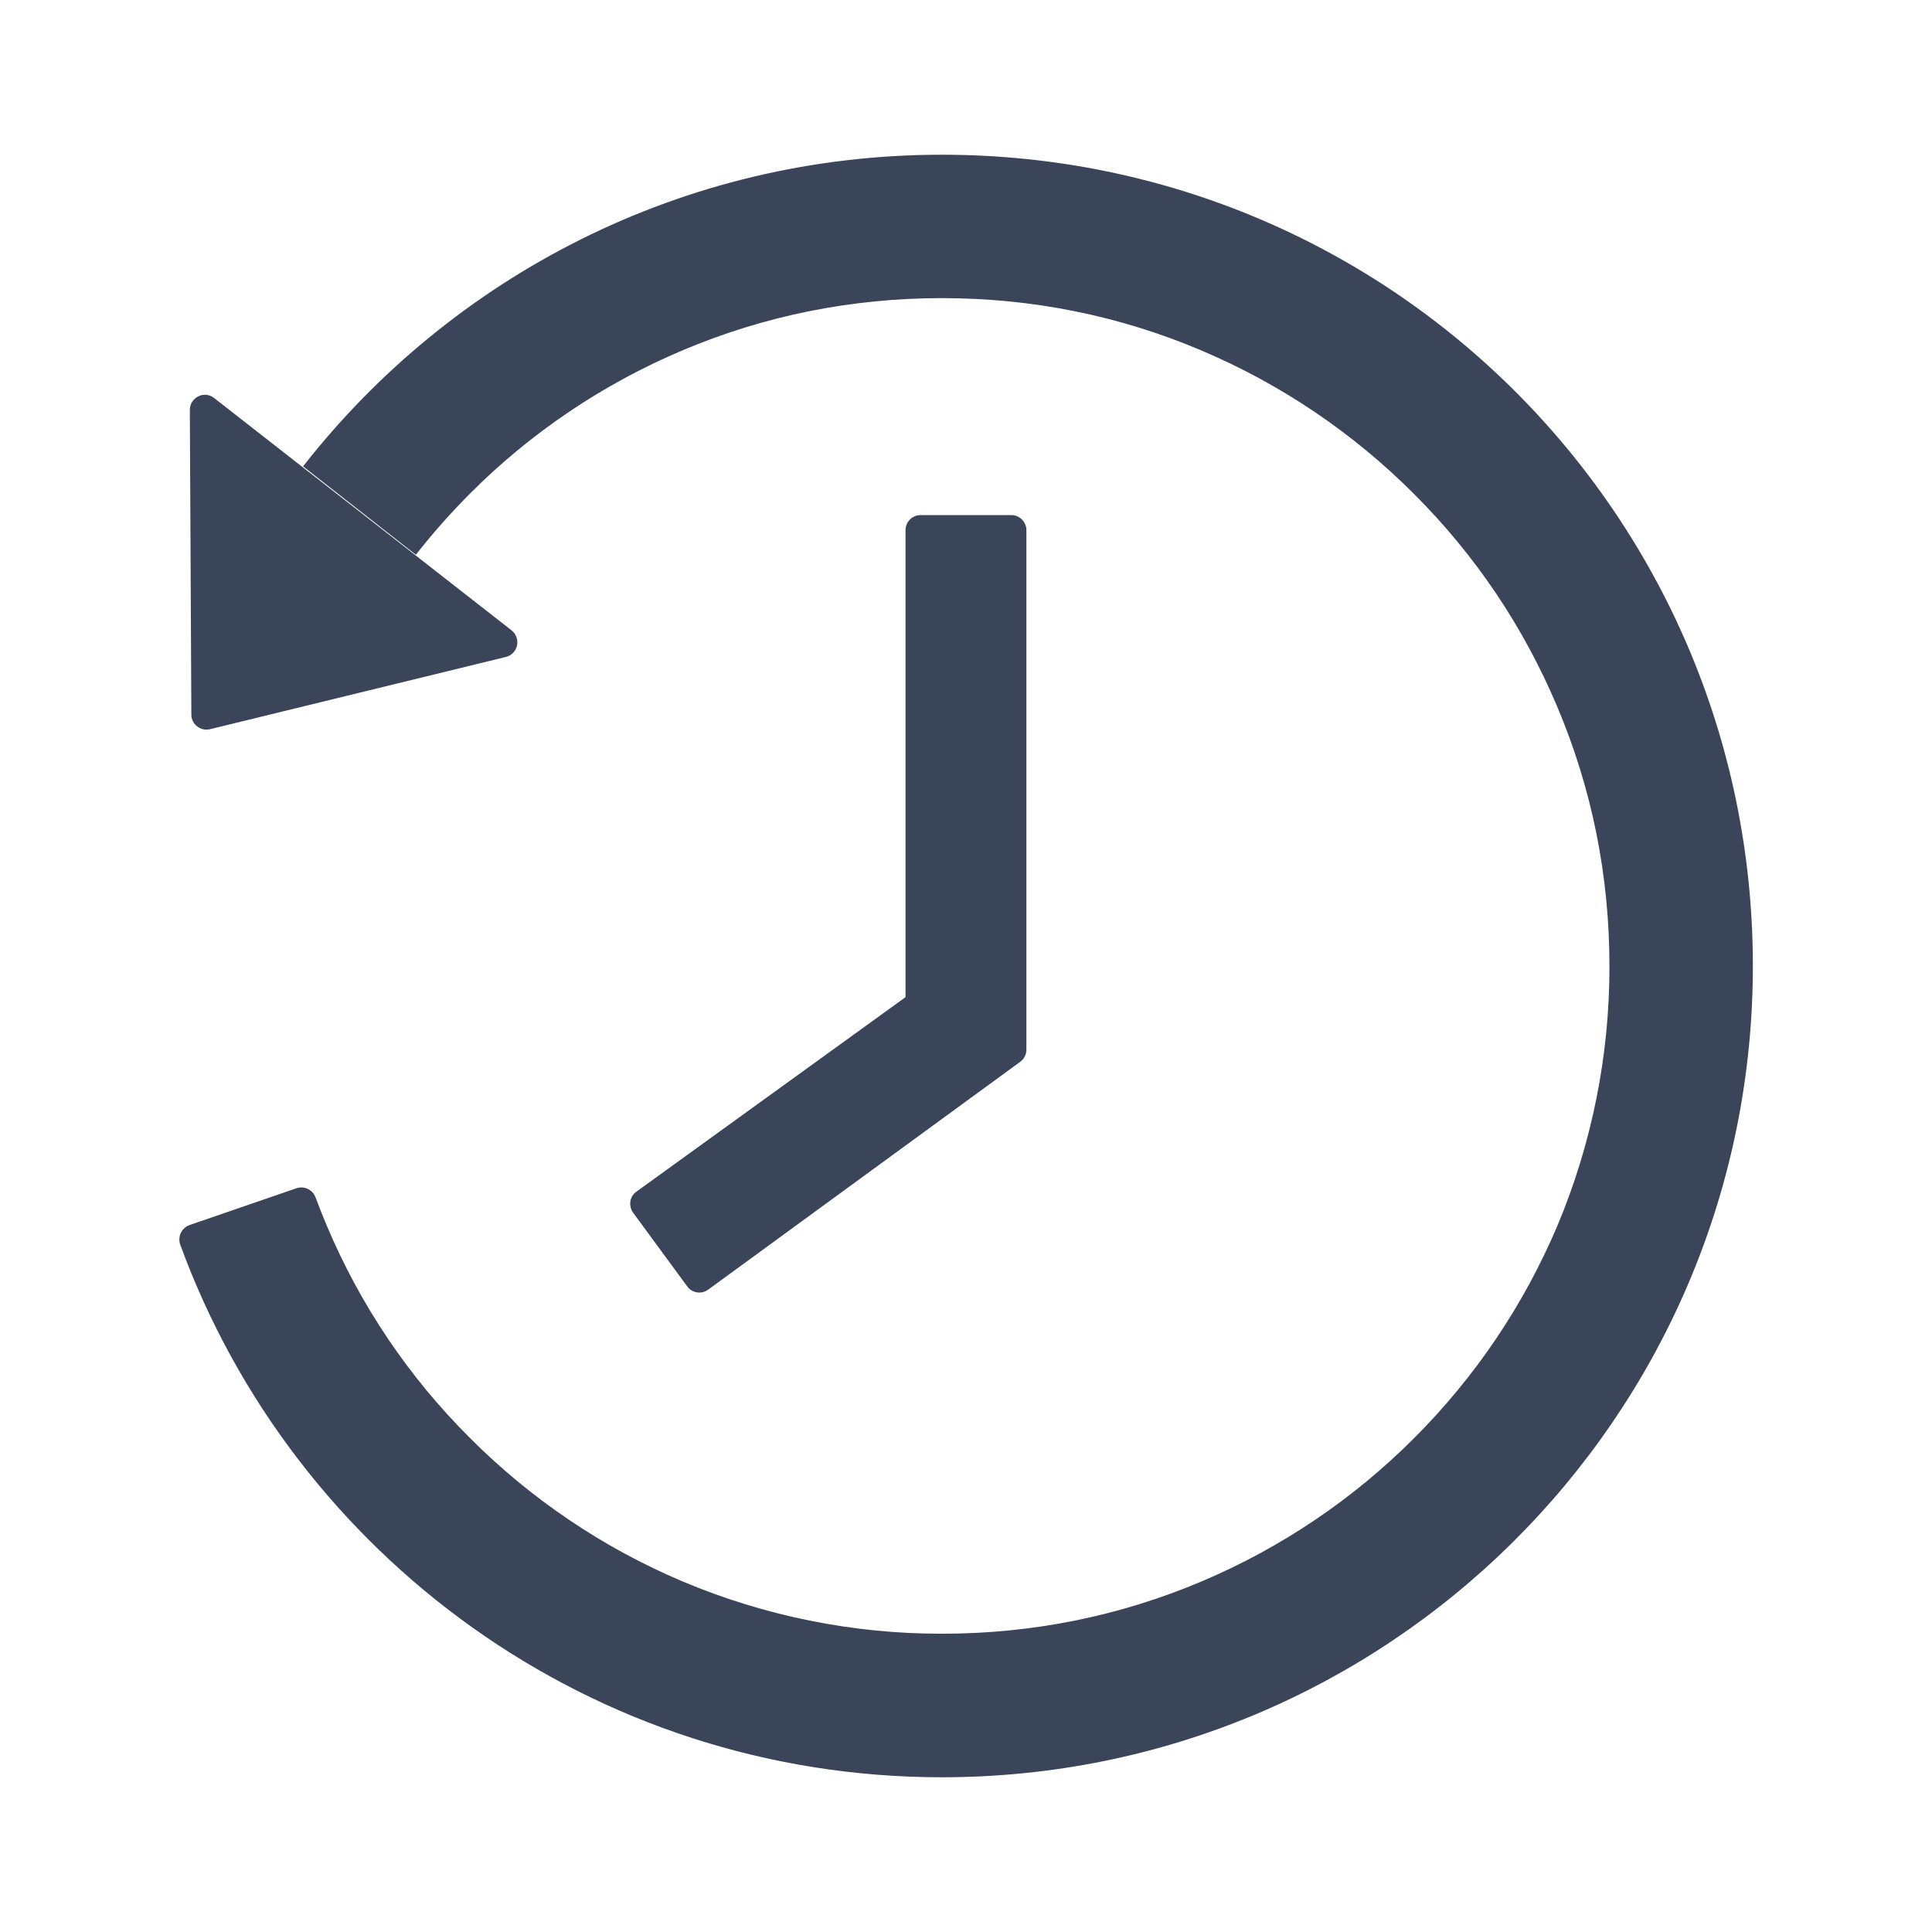 <svg width="23" height="23" viewBox="0 0 23 23" fill="none" xmlns="http://www.w3.org/2000/svg">
<path d="M10.959 6.132H12.04C12.138 6.132 12.219 6.213 12.219 6.312V12.495C12.219 12.553 12.192 12.607 12.145 12.641L8.432 15.352C8.351 15.411 8.239 15.395 8.181 15.314L7.538 14.438C7.478 14.355 7.496 14.242 7.577 14.186L10.78 11.871V6.312C10.78 6.213 10.86 6.132 10.959 6.132ZM6.022 7.821L2.5 8.681C2.388 8.708 2.278 8.623 2.278 8.508L2.26 4.881C2.26 4.73 2.433 4.645 2.55 4.739L6.09 7.504C6.116 7.525 6.137 7.553 6.148 7.584C6.16 7.616 6.162 7.651 6.155 7.684C6.148 7.717 6.132 7.747 6.109 7.771C6.085 7.796 6.055 7.813 6.022 7.821ZM2.256 14.584L3.529 14.146C3.573 14.131 3.622 14.133 3.664 14.154C3.707 14.174 3.74 14.21 3.756 14.254C3.799 14.368 3.844 14.481 3.891 14.593C4.291 15.539 4.863 16.39 5.596 17.12C6.32 17.846 7.178 18.425 8.122 18.825C9.101 19.238 10.153 19.451 11.215 19.449C12.289 19.449 13.329 19.24 14.308 18.825C15.253 18.425 16.111 17.846 16.835 17.12C17.565 16.39 18.138 15.539 18.54 14.593C18.951 13.614 19.162 12.562 19.16 11.5C19.16 10.426 18.951 9.384 18.535 8.405C18.135 7.459 17.563 6.608 16.831 5.878C16.106 5.152 15.248 4.573 14.304 4.173C13.329 3.758 12.287 3.549 11.213 3.549C10.139 3.549 9.099 3.758 8.12 4.173C7.175 4.573 6.317 5.152 5.593 5.878C5.364 6.109 5.149 6.35 4.951 6.604L3.608 5.552C5.375 3.293 8.127 1.84 11.217 1.842C16.599 1.844 20.921 6.215 20.867 11.599C20.813 16.888 16.512 21.158 11.213 21.158C7.046 21.158 3.498 18.517 2.146 14.818C2.112 14.723 2.161 14.618 2.256 14.584Z" fill="#3B4559"/>
</svg>
